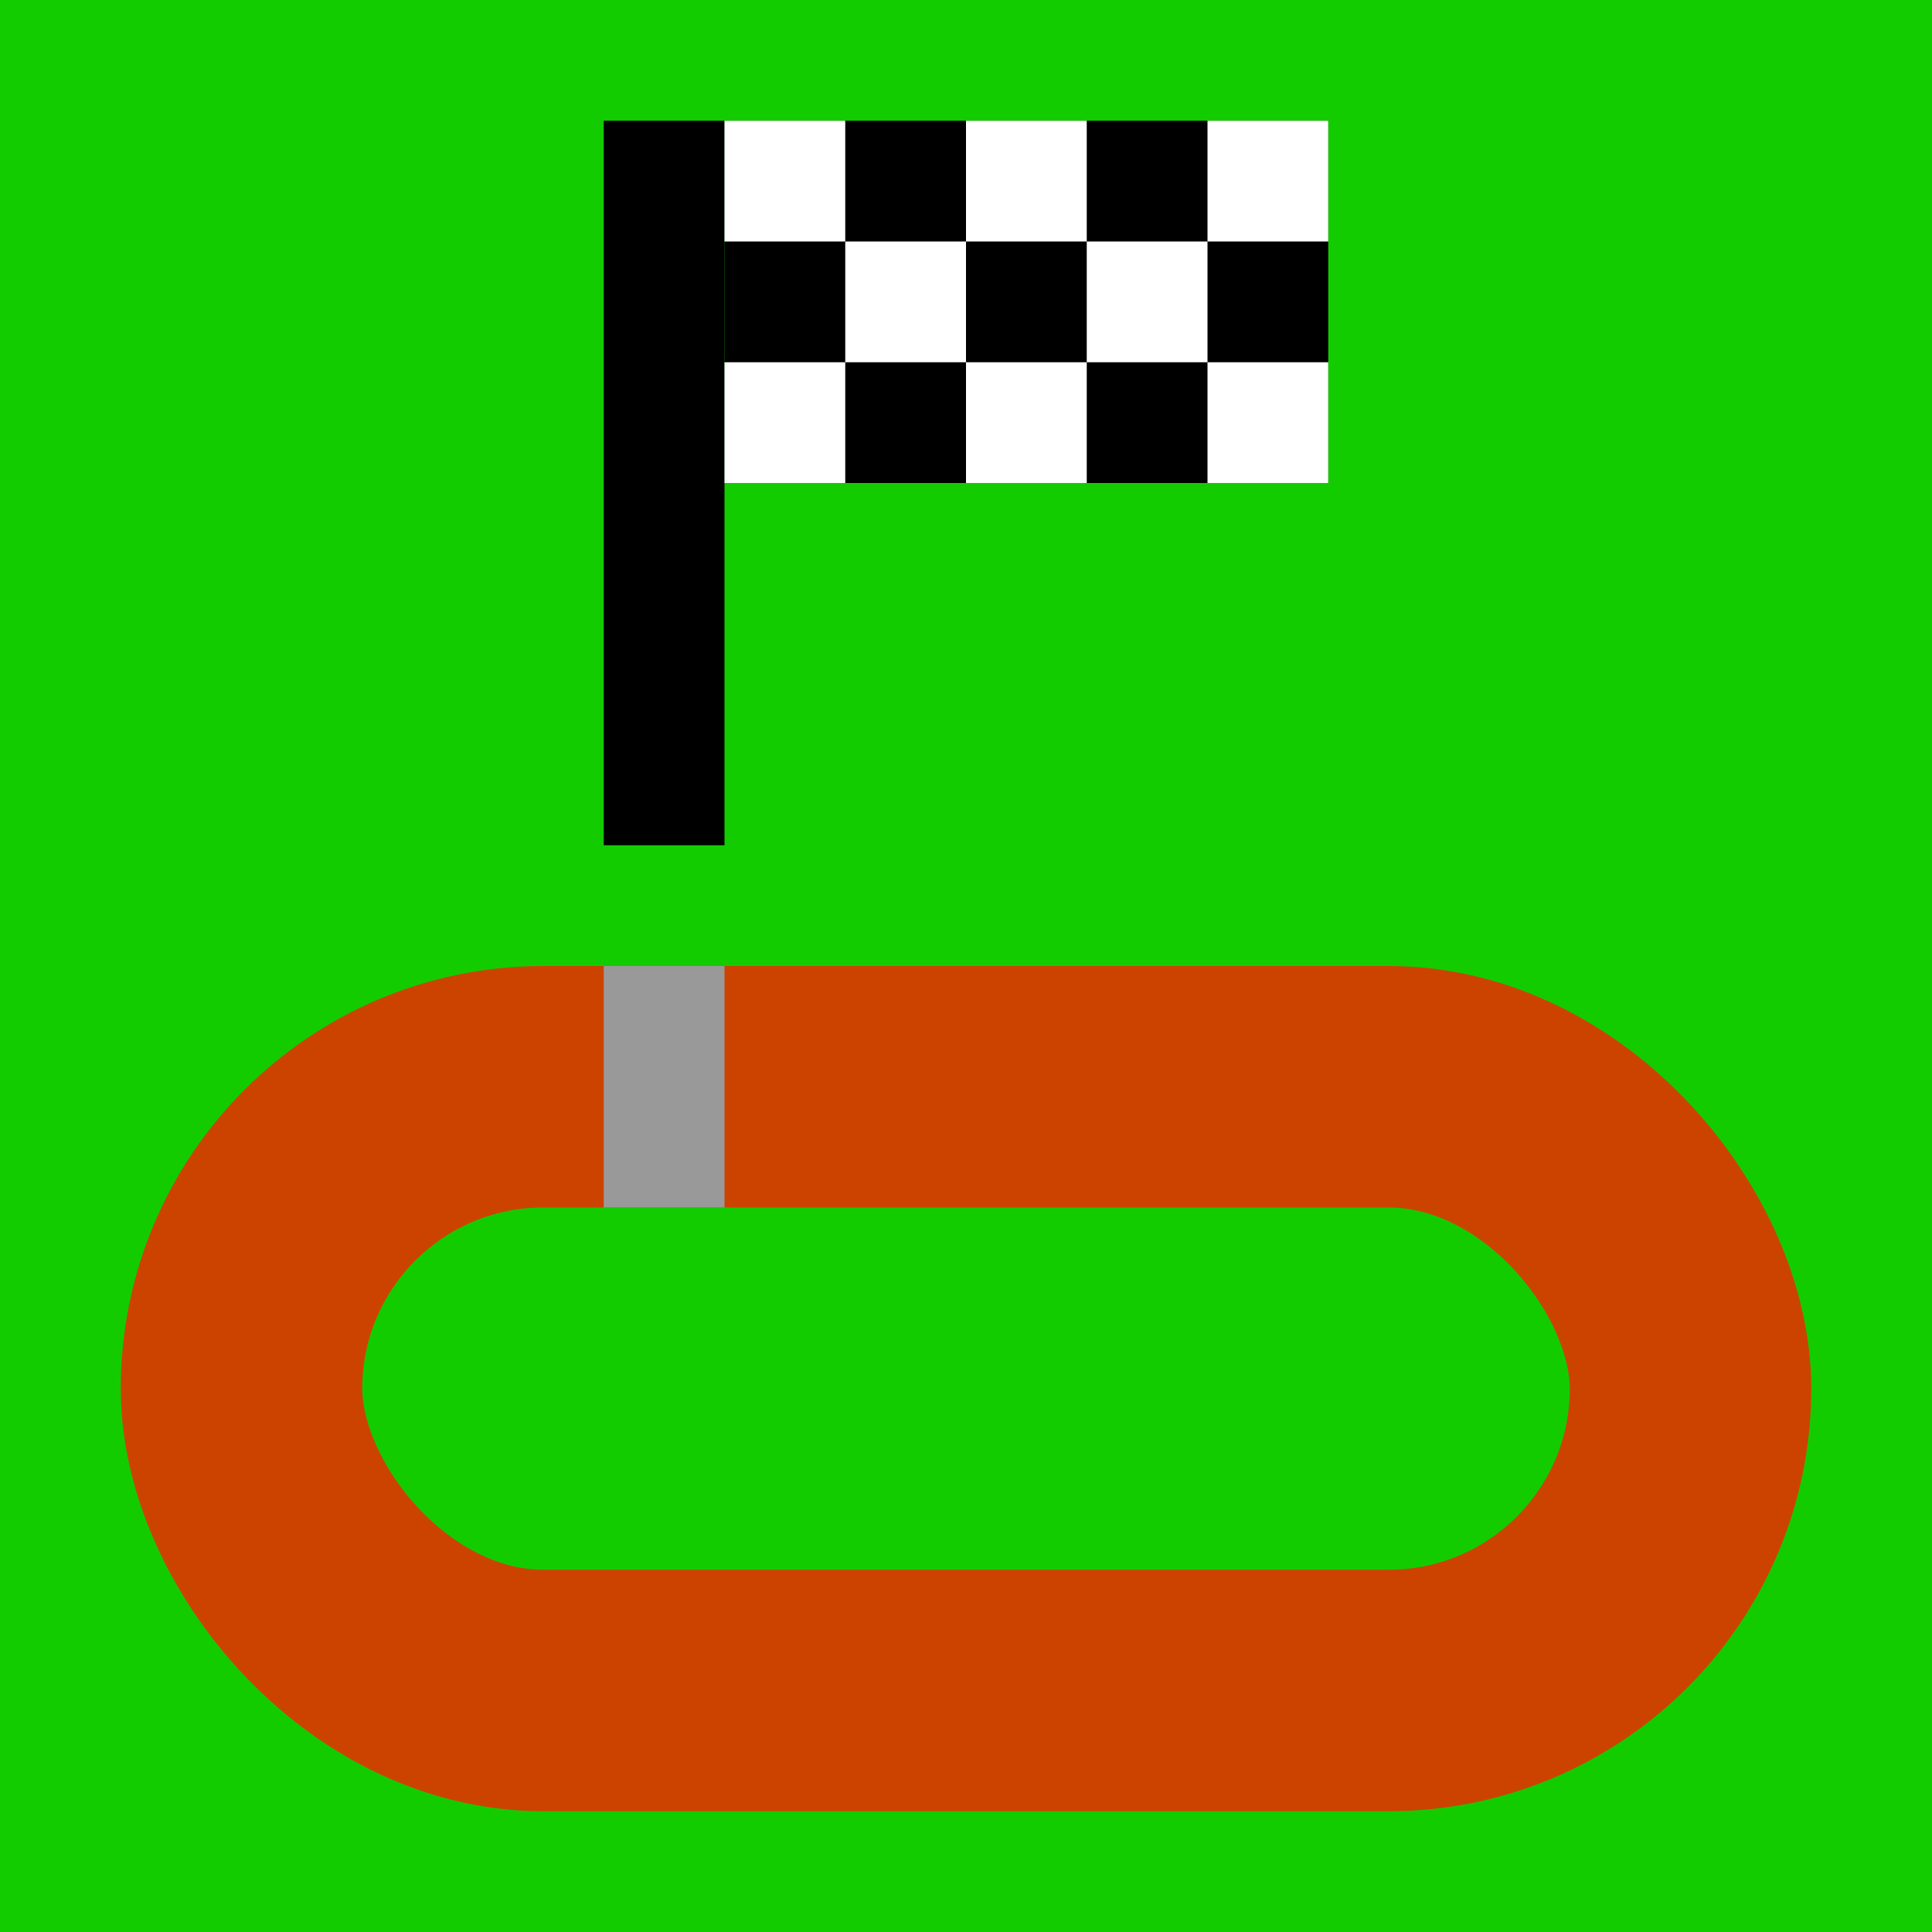 <svg height="16" viewBox="0 0 16 16" width="16" xmlns="http://www.w3.org/2000/svg"><path d="m0 0h16v16h-16z" fill="#13cc00" fill-rule="evenodd"/><rect fill="none" height="5" ry="2.5" stroke="#cc4300" stroke-linecap="round" stroke-width="2" width="12" x="2" y="9"/><g fill-rule="evenodd"><path d="m5 8h1v2h-1z" fill="#999"/><path d="m5 1h1v6h-1z"/><path d="m6 1h5v3h-5z"/><path d="m6 1h1v1h-1z" fill="#fff"/><path d="m6 3h1v1h-1z" fill="#fff"/><path d="m7 2h1v1h-1z" fill="#fff"/><path d="m8 1h1v1h-1z" fill="#fff"/><path d="m8 3h1v1h-1z" fill="#fff"/><path d="m9 2h1v1h-1z" fill="#fff"/><path d="m10 1h1v1h-1z" fill="#fff"/><path d="m10 3h1v1h-1z" fill="#fff"/></g></svg>